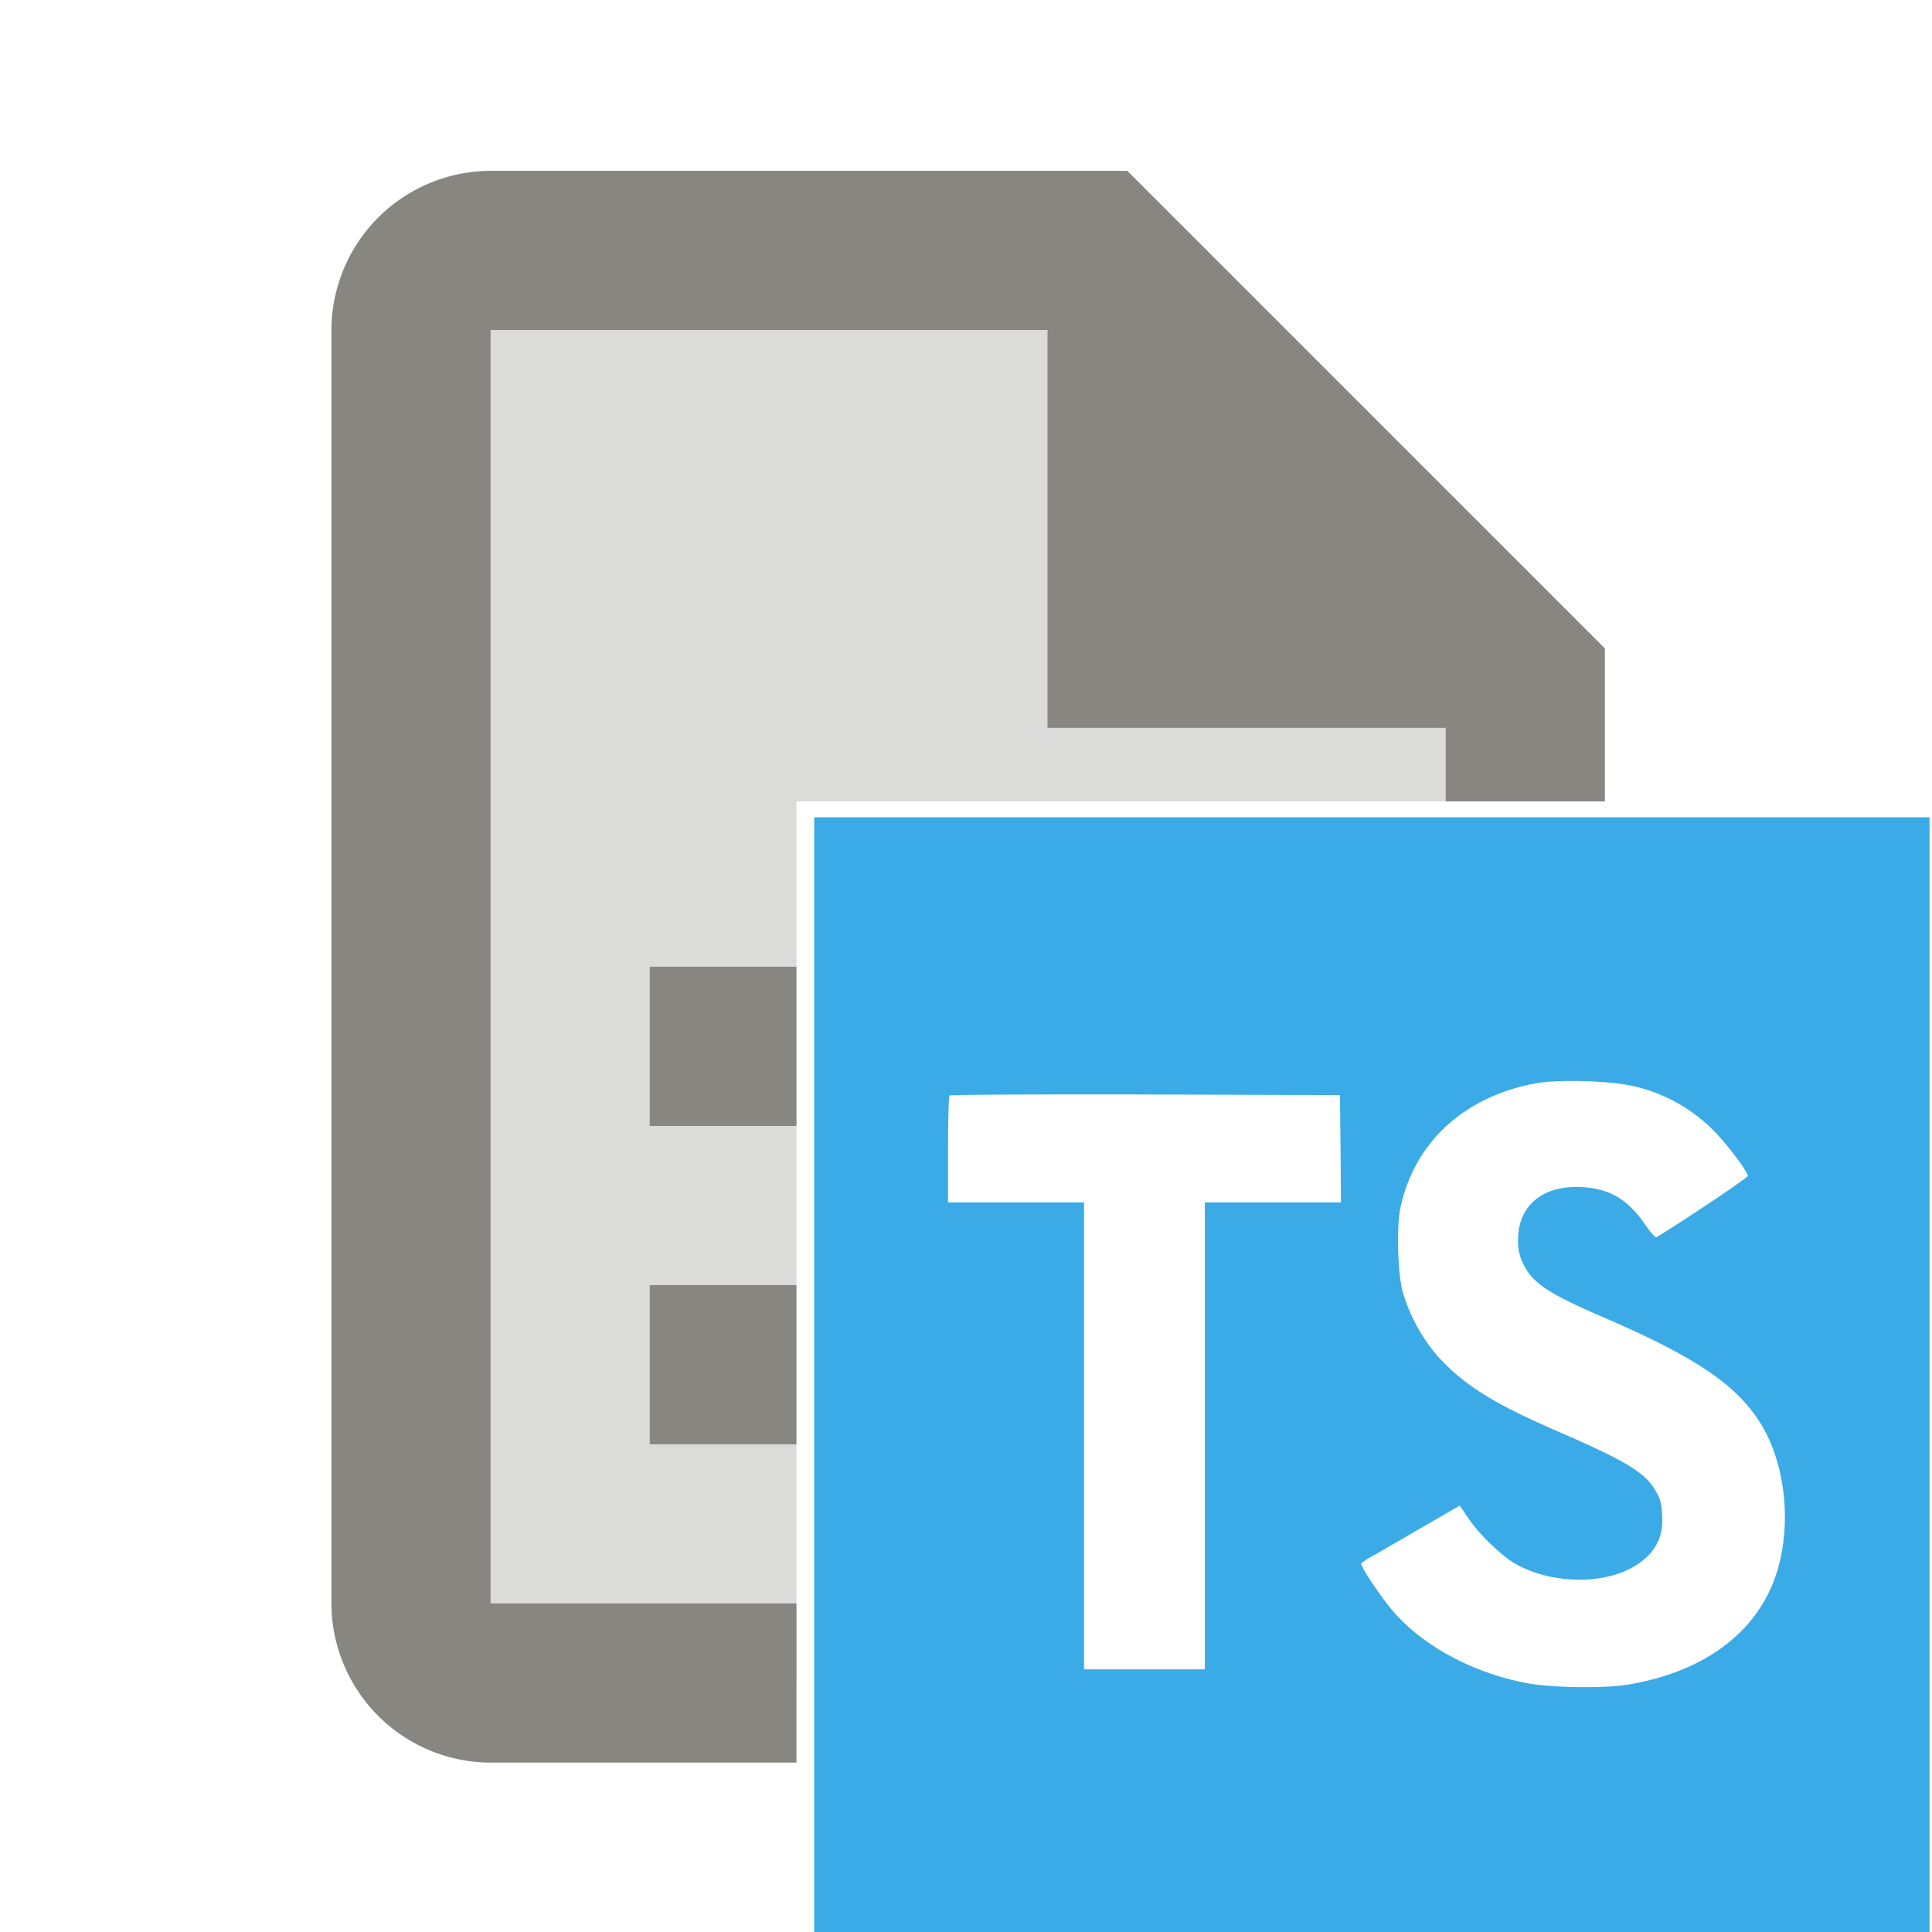 <svg xmlns="http://www.w3.org/2000/svg" xml:space="preserve" width="48mm" height="48mm" viewBox="0 0 48 48"><g style="font-family:none;mix-blend-mode:normal;fill:#878680;fill-rule:nonzero;stroke:none;stroke-width:1;stroke-linecap:butt;stroke-linejoin:miter;stroke-miterlimit:10;stroke-dasharray:none;stroke-dashoffset:0;fill-opacity:1"><path d="M12.188 6.221c-1.186 0-1.977.791-1.977 1.977v31.64c0 1.186.791 1.977 1.977 1.977h7.6V19.91h18.107V16.9L27.217 6.22Z" style="opacity:.3"/><path d="M19.787 35.883v-3.955h-3.644v3.955zm0-7.91v-3.955h-3.644v3.955Z"/><path d="M12.188 4.244a3.966 3.966 0 0 0-3.954 3.954v31.64a3.966 3.966 0 0 0 3.954 3.954h7.6v-3.955h-7.6V8.198h14.238l9.492 9.492v2.22h3.955v-3.801L28.008 4.244Z"/><path d="M18.5 9H13V3.5Z" style="fill:#878680;fill-opacity:1" transform="translate(.324 .289)scale(1.977)"/></g><path d="M47.939 20.305h-27.71v27.71h27.71zm-8.564 6.556c.477.014.95.06 1.233.13a4.05 4.05 0 0 1 2.039 1.174c.3.32.746.905.78 1.046.012.04-1.407.992-2.265 1.525-.031.02-.156-.114-.294-.32-.421-.611-.86-.875-1.533-.921-.988-.068-1.624.45-1.619 1.313-.009.213.039.424.139.611.217.45.622.72 1.888 1.268 2.335 1.005 3.333 1.667 3.954 2.608.693 1.05.849 2.727.377 3.974-.516 1.356-1.8 2.277-3.606 2.581-.558.1-1.882.084-2.483-.024-1.31-.234-2.55-.88-3.317-1.73-.3-.33-.885-1.195-.849-1.256q.141-.108.3-.191c.146-.083.693-.4 1.21-.7l.938-.543.197.29c.274.419.873.993 1.236 1.185 1.04.548 2.468.471 3.171-.16a1.2 1.2 0 0 0 .426-.978c0-.378-.048-.544-.245-.83-.253-.36-.77-.665-2.24-1.303-1.681-.724-2.405-1.174-3.068-1.888a4.3 4.3 0 0 1-.895-1.63c-.124-.46-.155-1.615-.057-2.08.346-1.625 1.572-2.757 3.342-3.094.288-.054.765-.071 1.241-.057m-10.92.331 4.835.016.016 1.33.01 1.336h-3.382v11.601h-3.001V29.874h-3.379v-1.31c0-.725.015-1.331.036-1.345.016-.021 1.736-.032 4.865-.027" style="fill:#3aabe6;stroke-width:.032"/></svg>